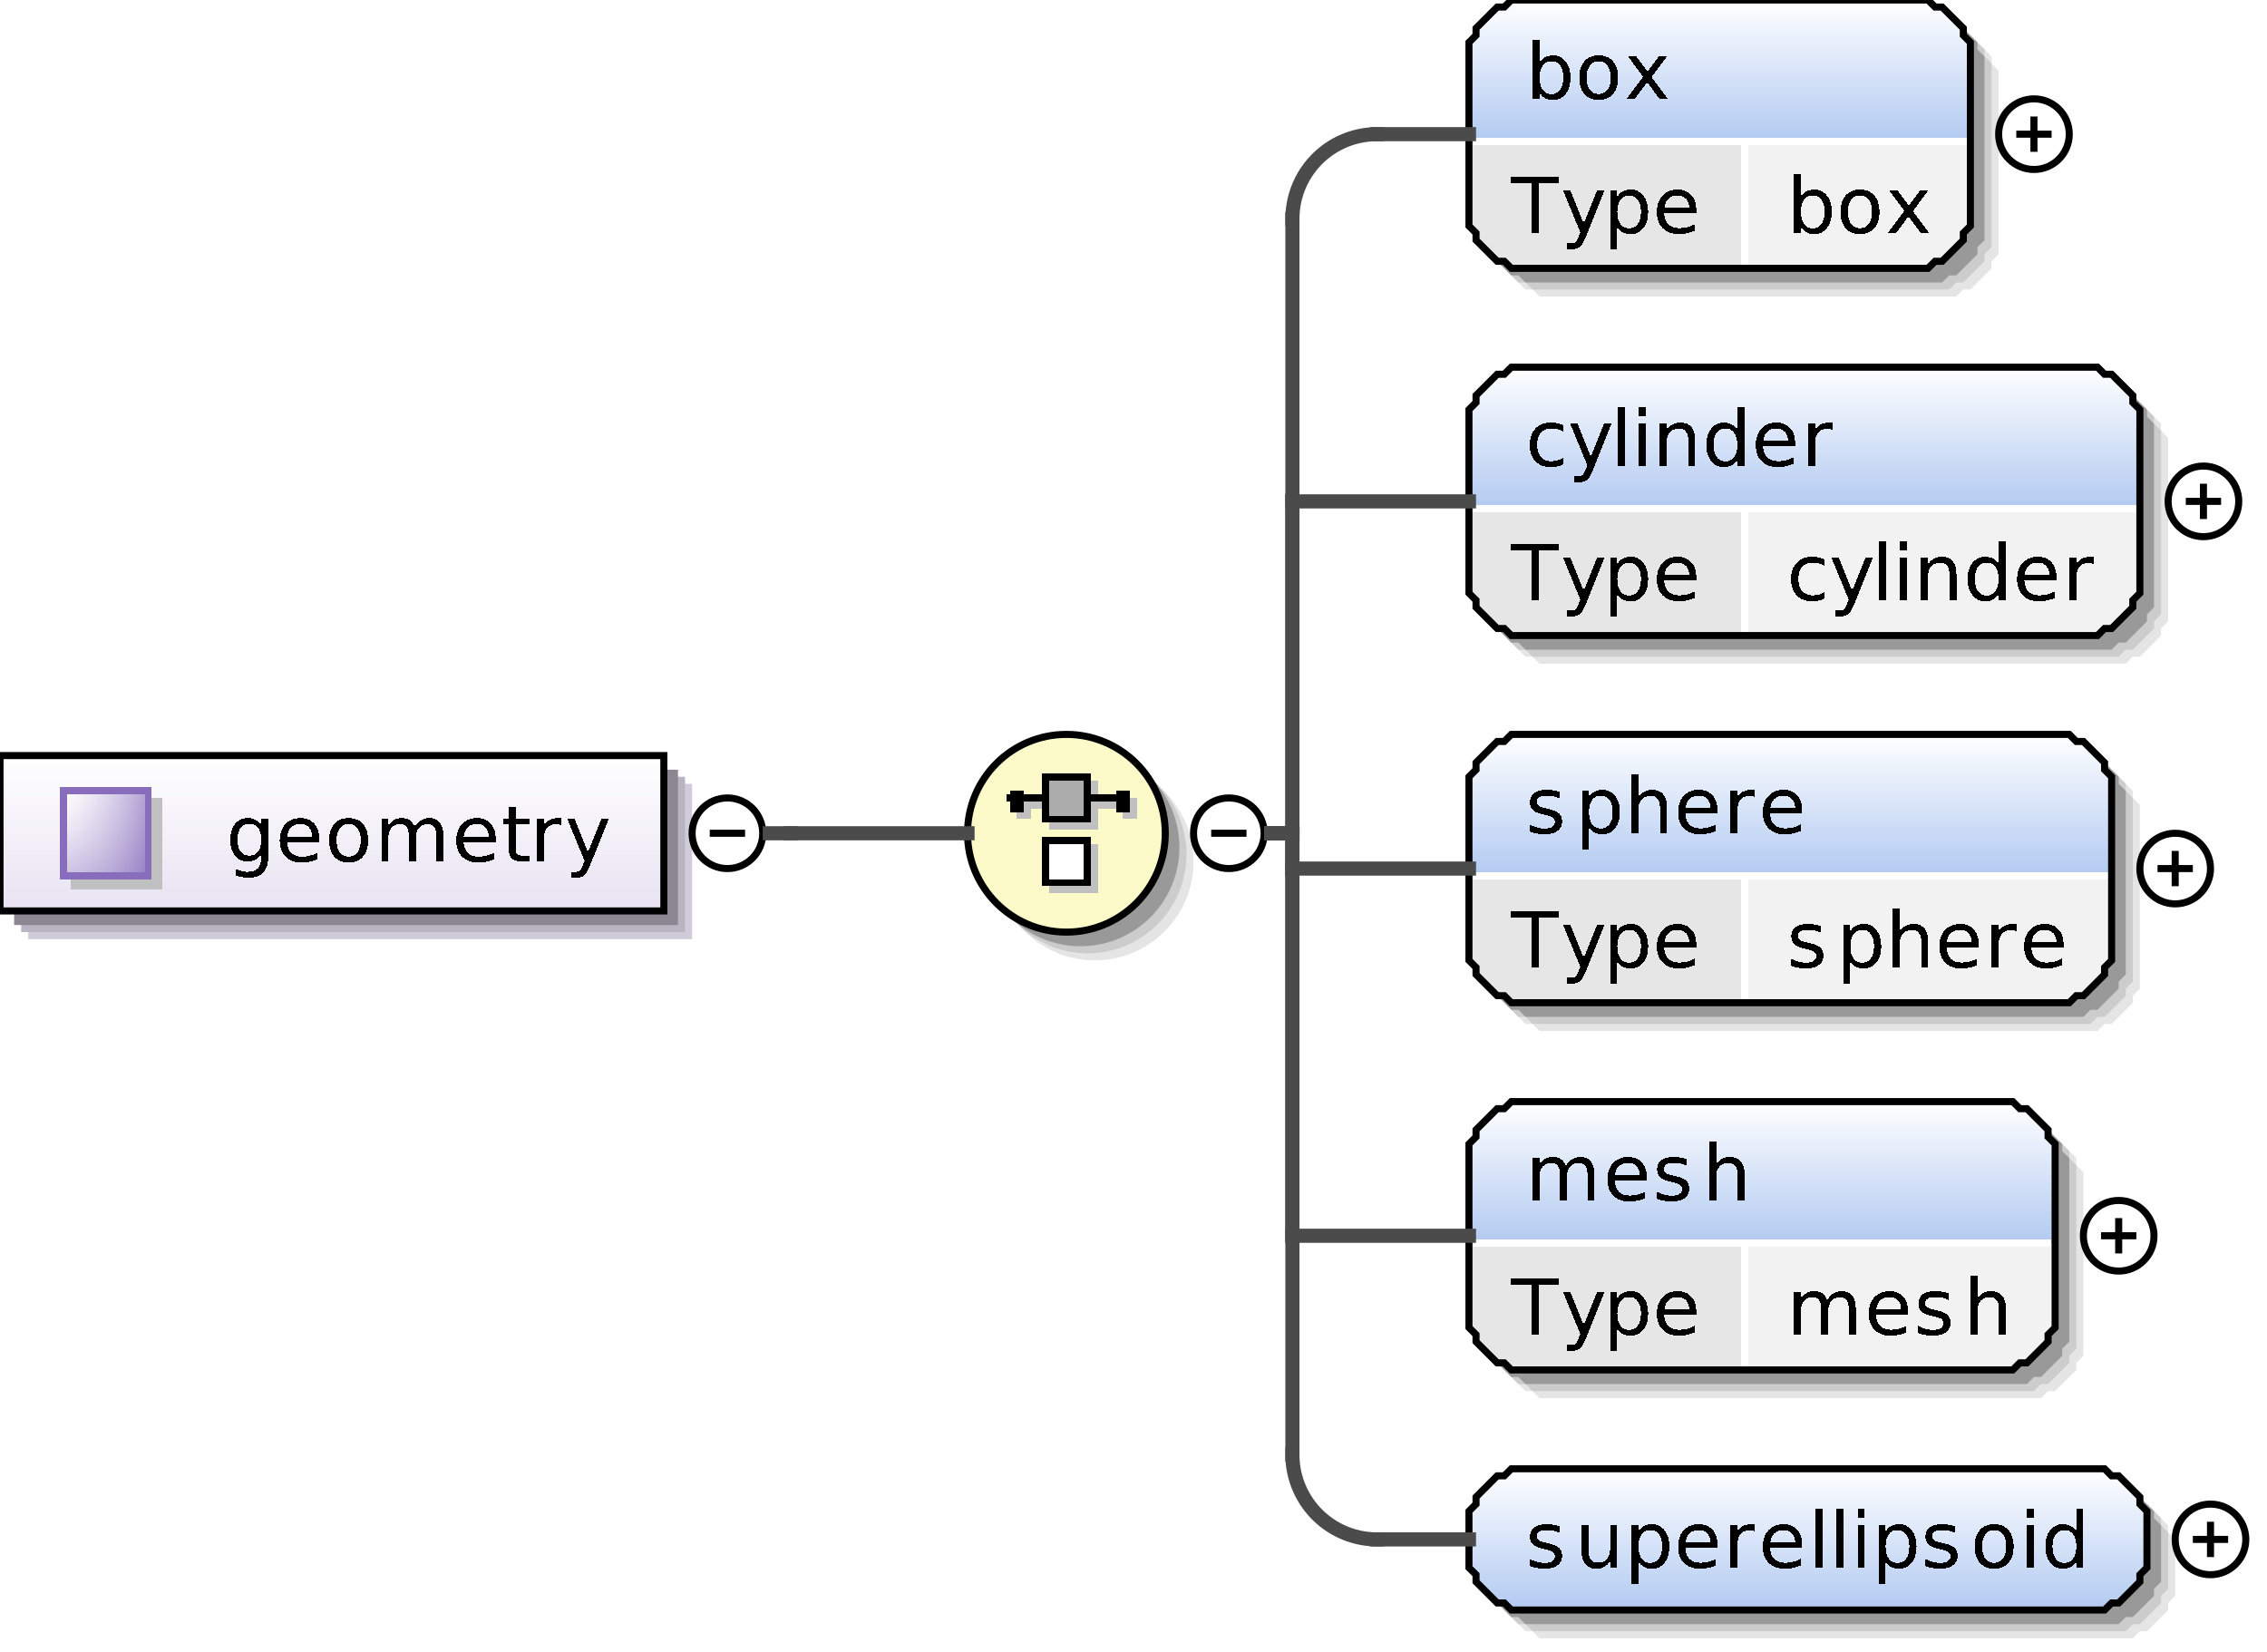 <?xml version="1.0" encoding="UTF-8"?>
<!DOCTYPE svg PUBLIC '-//W3C//DTD SVG 1.0//EN'
          'http://www.w3.org/TR/2001/REC-SVG-20010904/DTD/svg10.dtd'>
<svg color-interpolation="auto" color-rendering="auto" fill="black" fill-opacity="1" font-family="&apos;Dialog&apos;" font-size="12" font-style="normal" font-weight="normal" height="234" image-rendering="auto" shape-rendering="auto" stroke="black" stroke-dasharray="none" stroke-dashoffset="0" stroke-linecap="square" stroke-linejoin="miter" stroke-miterlimit="10" stroke-opacity="1" stroke-width="1" text-rendering="auto" width="321" xmlns="http://www.w3.org/2000/svg" xmlns:xlink="http://www.w3.org/1999/xlink"
><rect width="100%" height="100%" fill="#333333" stroke="none"/><!--Generated by the Batik Graphics2D SVG Generator--><defs id="genericDefs"
  /><g
  ><defs id="defs1"
    ><linearGradient gradientUnits="userSpaceOnUse" id="linearGradient1" spreadMethod="pad" x1="0" x2="0" y1="107" y2="129"
      ><stop offset="0%" stop-color="white" stop-opacity="1"
        /><stop offset="100%" stop-color="rgb(232,226,242)" stop-opacity="1"
      /></linearGradient
      ><linearGradient gradientUnits="userSpaceOnUse" id="linearGradient2" spreadMethod="pad" x1="9" x2="9" y1="112" y2="124"
      ><stop offset="0%" stop-color="rgb(255,255,255)" stop-opacity="0.353"
        /><stop offset="100%" stop-color="rgb(135,109,188)" stop-opacity="0.667"
      /></linearGradient
      ><linearGradient gradientUnits="userSpaceOnUse" id="linearGradient3" spreadMethod="pad" x1="9" x2="21" y1="112" y2="112"
      ><stop offset="0%" stop-color="rgb(255,255,255)" stop-opacity="0.353"
        /><stop offset="100%" stop-color="rgb(135,109,188)" stop-opacity="0.667"
      /></linearGradient
      ><linearGradient gradientUnits="userSpaceOnUse" id="linearGradient4" spreadMethod="pad" x1="137" x2="137" y1="104" y2="132"
      ><stop offset="0%" stop-color="rgb(253,250,202)" stop-opacity="1"
        /><stop offset="100%" stop-color="rgb(253,250,202)" stop-opacity="1"
      /></linearGradient
      ><linearGradient gradientUnits="userSpaceOnUse" id="linearGradient5" spreadMethod="pad" x1="208" x2="208" y1="0" y2="20"
      ><stop offset="0%" stop-color="white" stop-opacity="1"
        /><stop offset="100%" stop-color="rgb(178,202,241)" stop-opacity="1"
      /></linearGradient
      ><linearGradient gradientUnits="userSpaceOnUse" id="linearGradient6" spreadMethod="pad" x1="208" x2="208" y1="52" y2="72"
      ><stop offset="0%" stop-color="white" stop-opacity="1"
        /><stop offset="100%" stop-color="rgb(178,202,241)" stop-opacity="1"
      /></linearGradient
      ><linearGradient gradientUnits="userSpaceOnUse" id="linearGradient7" spreadMethod="pad" x1="208" x2="208" y1="104" y2="124"
      ><stop offset="0%" stop-color="white" stop-opacity="1"
        /><stop offset="100%" stop-color="rgb(178,202,241)" stop-opacity="1"
      /></linearGradient
      ><linearGradient gradientUnits="userSpaceOnUse" id="linearGradient8" spreadMethod="pad" x1="208" x2="208" y1="156" y2="176"
      ><stop offset="0%" stop-color="white" stop-opacity="1"
        /><stop offset="100%" stop-color="rgb(178,202,241)" stop-opacity="1"
      /></linearGradient
      ><linearGradient gradientUnits="userSpaceOnUse" id="linearGradient9" spreadMethod="pad" x1="208" x2="208" y1="208" y2="228"
      ><stop offset="0%" stop-color="white" stop-opacity="1"
        /><stop offset="100%" stop-color="rgb(178,202,241)" stop-opacity="1"
      /></linearGradient
      ><clipPath clipPathUnits="userSpaceOnUse" id="clipPath1"
      ><path d="M0 0 L321 0 L321 234 L0 234 L0 0 Z"
      /></clipPath
    ></defs
    ><g fill="white" stroke="white"
    ><rect clip-path="url(#clipPath1)" height="234" stroke="none" width="321" x="0" y="0"
    /></g
    ><g fill="rgb(208,203,217)" font-family="sans-serif" font-size="11" stroke="rgb(208,203,217)" text-rendering="optimizeLegibility"
    ><polygon clip-path="url(#clipPath1)" points=" 4 111 98 111 98 133 4 133" stroke="none"
      /><polygon clip-path="url(#clipPath1)" fill="rgb(185,180,193)" points=" 3 110 97 110 97 132 3 132" stroke="none"
      /><polygon clip-path="url(#clipPath1)" fill="rgb(139,135,145)" points=" 2 109 96 109 96 131 2 131" stroke="none"
    /></g
    ><g fill="url(#linearGradient1)" font-family="sans-serif" font-size="11" shape-rendering="crispEdges" stroke="url(#linearGradient1)" text-rendering="geometricPrecision"
    ><polygon clip-path="url(#clipPath1)" points=" 0 107 94 107 94 129 0 129" stroke="none"
    /></g
    ><g font-family="sans-serif" font-size="11" stroke-linecap="butt" text-rendering="optimizeLegibility"
    ><polygon clip-path="url(#clipPath1)" fill="none" points=" 0 107 94 107 94 129 0 129"
    /></g
    ><g fill="silver" font-family="sans-serif" font-size="11" shape-rendering="crispEdges" stroke="silver" stroke-linecap="butt" text-rendering="geometricPrecision"
    ><rect clip-path="url(#clipPath1)" height="13" stroke="none" width="13" x="10" y="113"
      /><rect clip-path="url(#clipPath1)" fill="white" height="12" stroke="none" width="12" x="9" y="112"
      /><rect clip-path="url(#clipPath1)" fill="url(#linearGradient2)" height="12" stroke="none" width="12" x="9" y="112"
      /><rect clip-path="url(#clipPath1)" fill="url(#linearGradient3)" height="12" stroke="none" width="12" x="9" y="112"
      /><rect clip-path="url(#clipPath1)" fill="none" height="12" stroke="rgb(135,109,188)" width="12" x="9" y="112"
      /><path clip-path="url(#clipPath1)" d="M37 118.922 Q37 117.844 36.555 117.258 Q36.109 116.672 35.312 116.672 Q34.516 116.672 34.07 117.258 Q33.625 117.844 33.625 118.922 Q33.625 119.984 34.07 120.578 Q34.516 121.172 35.312 121.172 Q36.109 121.172 36.555 120.578 Q37 119.984 37 118.922 ZM37.984 121.25 Q37.984 122.797 37.305 123.539 Q36.625 124.281 35.219 124.281 Q34.688 124.281 34.227 124.203 Q33.766 124.125 33.328 123.969 L33.328 123.016 Q33.766 123.25 34.188 123.359 Q34.609 123.469 35.062 123.469 Q36.031 123.469 36.516 122.961 Q37 122.453 37 121.438 L37 120.938 Q36.688 121.469 36.211 121.734 Q35.734 122 35.062 122 Q33.953 122 33.281 121.156 Q32.609 120.312 32.609 118.922 Q32.609 117.531 33.281 116.688 Q33.953 115.844 35.062 115.844 Q35.734 115.844 36.211 116.102 Q36.688 116.359 37 116.891 L37 115.984 L37.984 115.984 L37.984 121.25 ZM45.188 118.75 L45.188 119.234 L40.641 119.234 Q40.703 120.25 41.25 120.781 Q41.797 121.312 42.781 121.312 Q43.359 121.312 43.891 121.172 Q44.422 121.031 44.953 120.766 L44.953 121.688 Q44.422 121.922 43.859 122.039 Q43.297 122.156 42.734 122.156 Q41.281 122.156 40.445 121.32 Q39.609 120.484 39.609 119.047 Q39.609 117.578 40.406 116.711 Q41.203 115.844 42.562 115.844 Q43.766 115.844 44.477 116.625 Q45.188 117.406 45.188 118.75 ZM44.188 118.453 Q44.188 117.641 43.742 117.156 Q43.297 116.672 42.562 116.672 Q41.734 116.672 41.242 117.141 Q40.75 117.609 40.672 118.453 L44.188 118.453 ZM49.375 116.672 Q48.578 116.672 48.117 117.297 Q47.656 117.922 47.656 119 Q47.656 120.078 48.109 120.695 Q48.562 121.312 49.375 121.312 Q50.156 121.312 50.617 120.695 Q51.078 120.078 51.078 119 Q51.078 117.922 50.617 117.297 Q50.156 116.672 49.375 116.672 ZM49.375 115.844 Q50.656 115.844 51.391 116.68 Q52.125 117.516 52.125 119 Q52.125 120.469 51.391 121.312 Q50.656 122.156 49.375 122.156 Q48.078 122.156 47.344 121.312 Q46.609 120.469 46.609 119 Q46.609 117.516 47.344 116.68 Q48.078 115.844 49.375 115.844 ZM58.719 117.141 Q59.094 116.469 59.609 116.156 Q60.125 115.844 60.828 115.844 Q61.766 115.844 62.273 116.5 Q62.781 117.156 62.781 118.375 L62.781 122 L61.781 122 L61.781 118.406 Q61.781 117.531 61.477 117.117 Q61.172 116.703 60.547 116.703 Q59.781 116.703 59.336 117.211 Q58.891 117.719 58.891 118.594 L58.891 122 L57.891 122 L57.891 118.406 Q57.891 117.531 57.586 117.117 Q57.281 116.703 56.641 116.703 Q55.891 116.703 55.445 117.211 Q55 117.719 55 118.594 L55 122 L54 122 L54 115.984 L55 115.984 L55 116.922 Q55.328 116.359 55.805 116.102 Q56.281 115.844 56.922 115.844 Q57.578 115.844 58.039 116.172 Q58.5 116.5 58.719 117.141 ZM70.188 118.75 L70.188 119.234 L65.641 119.234 Q65.703 120.25 66.25 120.781 Q66.797 121.312 67.781 121.312 Q68.359 121.312 68.891 121.172 Q69.422 121.031 69.953 120.766 L69.953 121.688 Q69.422 121.922 68.859 122.039 Q68.297 122.156 67.734 122.156 Q66.281 122.156 65.445 121.32 Q64.609 120.484 64.609 119.047 Q64.609 117.578 65.406 116.711 Q66.203 115.844 67.562 115.844 Q68.766 115.844 69.477 116.625 Q70.188 117.406 70.188 118.75 ZM69.188 118.453 Q69.188 117.641 68.742 117.156 Q68.297 116.672 67.562 116.672 Q66.734 116.672 66.242 117.141 Q65.75 117.609 65.672 118.453 L69.188 118.453 ZM73.016 114.281 L73.016 115.984 L75.047 115.984 L75.047 116.75 L73.016 116.75 L73.016 120.016 Q73.016 120.75 73.219 120.961 Q73.422 121.172 74.031 121.172 L75.047 121.172 L75.047 122 L74.031 122 Q72.891 122 72.453 121.57 Q72.016 121.141 72.016 120.016 L72.016 116.75 L71.297 116.75 L71.297 115.984 L72.016 115.984 L72.016 114.281 L73.016 114.281 ZM79.516 116.906 Q79.359 116.812 79.164 116.766 Q78.969 116.719 78.734 116.719 Q77.891 116.719 77.445 117.266 Q77 117.812 77 118.828 L77 122 L76 122 L76 115.984 L77 115.984 L77 116.922 Q77.297 116.375 77.797 116.109 Q78.297 115.844 79.016 115.844 Q79.125 115.844 79.242 115.852 Q79.359 115.859 79.516 115.891 L79.516 116.906 ZM83.547 122.562 Q83.125 123.641 82.727 123.961 Q82.328 124.281 81.656 124.281 L80.875 124.281 L80.875 123.469 L81.453 123.469 Q81.859 123.469 82.086 123.273 Q82.312 123.078 82.578 122.359 L82.766 121.906 L80.328 115.984 L81.375 115.984 L83.25 120.688 L85.141 115.984 L86.188 115.984 L83.547 122.562 Z" fill="black" stroke="none"
    /></g
    ><g font-family="sans-serif" font-size="11" stroke-linecap="butt" text-rendering="optimizeLegibility"
    ><circle clip-path="url(#clipPath1)" cx="103" cy="118" fill="none" r="5"
      /><line clip-path="url(#clipPath1)" fill="none" x1="101" x2="105" y1="118" y2="118"
      /><circle clip-path="url(#clipPath1)" cx="155" cy="122" fill="rgb(229,229,229)" r="14" stroke="none"
      /><circle clip-path="url(#clipPath1)" cx="154" cy="121" fill="rgb(204,204,204)" r="14" stroke="none"
      /><circle clip-path="url(#clipPath1)" cx="153" cy="120" fill="rgb(153,153,153)" r="14" stroke="none"
    /></g
    ><g fill="url(#linearGradient4)" font-family="sans-serif" font-size="11" shape-rendering="crispEdges" stroke="url(#linearGradient4)" stroke-linecap="butt" text-rendering="geometricPrecision"
    ><circle clip-path="url(#clipPath1)" cx="151" cy="118" r="14" stroke="none"
    /></g
    ><g font-family="sans-serif" font-size="11" stroke-linecap="butt" text-rendering="optimizeLegibility"
    ><circle clip-path="url(#clipPath1)" cx="151" cy="118" fill="none" r="14"
    /></g
    ><g fill="silver" font-family="sans-serif" font-size="11" shape-rendering="crispEdges" stroke="silver" stroke-linecap="butt" text-rendering="geometricPrecision"
    ><line clip-path="url(#clipPath1)" fill="none" x1="144" x2="160" y1="114" y2="114"
      /><rect clip-path="url(#clipPath1)" height="3" stroke="none" width="2" x="144" y="113"
      /><rect clip-path="url(#clipPath1)" height="3" stroke="none" width="2" x="159" y="113"
      /><rect clip-path="url(#clipPath1)" height="6" stroke="none" width="6" x="149" y="111"
      /><rect clip-path="url(#clipPath1)" fill="none" height="6" width="6" x="149" y="111"
      /><rect clip-path="url(#clipPath1)" height="6" stroke="none" width="6" x="149" y="120"
      /><rect clip-path="url(#clipPath1)" fill="none" height="6" width="6" x="149" y="120"
      /><line clip-path="url(#clipPath1)" fill="none" stroke="black" x1="143" x2="159" y1="113" y2="113"
      /><rect clip-path="url(#clipPath1)" fill="black" height="3" stroke="none" width="2" x="143" y="112"
      /><rect clip-path="url(#clipPath1)" fill="black" height="3" stroke="none" width="2" x="158" y="112"
      /><rect clip-path="url(#clipPath1)" fill="rgb(172,172,172)" height="6" stroke="none" width="6" x="148" y="110"
      /><rect clip-path="url(#clipPath1)" fill="none" height="6" stroke="black" width="6" x="148" y="110"
      /><rect clip-path="url(#clipPath1)" fill="white" height="6" stroke="none" width="6" x="148" y="119"
      /><rect clip-path="url(#clipPath1)" fill="none" height="6" stroke="black" width="6" x="148" y="119"
    /></g
    ><g font-family="sans-serif" font-size="11" stroke-linecap="butt" text-rendering="optimizeLegibility"
    ><circle clip-path="url(#clipPath1)" cx="174" cy="118" fill="none" r="5"
      /><line clip-path="url(#clipPath1)" fill="none" x1="172" x2="176" y1="118" y2="118"
      /><polygon clip-path="url(#clipPath1)" fill="rgb(229,229,229)" points=" 212 10 213 9 213 8 214 7 215 6 216 5 217 5 218 4 277 4 278 5 279 5 280 6 281 7 282 8 282 9 283 10 283 36 282 37 282 38 281 39 280 40 279 41 278 41 277 42 218 42 217 41 216 41 215 40 214 39 213 38 213 37 212 36" stroke="none"
      /><polygon clip-path="url(#clipPath1)" fill="rgb(204,204,204)" points=" 211 9 212 8 212 7 213 6 214 5 215 4 216 4 217 3 276 3 277 4 278 4 279 5 280 6 281 7 281 8 282 9 282 35 281 36 281 37 280 38 279 39 278 40 277 40 276 41 217 41 216 40 215 40 214 39 213 38 212 37 212 36 211 35" stroke="none"
      /><polygon clip-path="url(#clipPath1)" fill="rgb(153,153,153)" points=" 210 8 211 7 211 6 212 5 213 4 214 3 215 3 216 2 275 2 276 3 277 3 278 4 279 5 280 6 280 7 281 8 281 34 280 35 280 36 279 37 278 38 277 39 276 39 275 40 216 40 215 39 214 39 213 38 212 37 211 36 211 35 210 34" stroke="none"
    /></g
    ><g fill="url(#linearGradient5)" font-family="sans-serif" font-size="11" shape-rendering="crispEdges" stroke="url(#linearGradient5)" stroke-linecap="butt" text-rendering="geometricPrecision"
    ><polygon clip-path="url(#clipPath1)" points=" 208 6 209 5 209 4 210 3 211 2 212 1 213 1 214 0 273 0 274 1 275 1 276 2 277 3 278 4 278 5 279 6 279 20 278 20 278 20 277 20 276 20 275 20 274 20 273 20 214 20 213 20 212 20 211 20 210 20 209 20 209 20 208 20" stroke="none"
      /><polygon clip-path="url(#clipPath1)" fill="rgb(230,230,230)" points=" 208 20 209 20 209 20 210 20 211 20 212 20 213 20 214 20 247 20 247 20 247 20 247 20 247 20 247 20 247 20 247 20 247 32 247 33 247 34 247 35 247 36 247 37 247 37 247 38 214 38 213 37 212 37 211 36 210 35 209 34 209 33 208 32" stroke="none"
      /><polygon clip-path="url(#clipPath1)" fill="rgb(242,242,242)" points=" 247 20 247 20 247 20 247 20 247 20 247 20 247 20 247 20 273 20 274 20 275 20 276 20 277 20 278 20 278 20 279 20 279 32 278 33 278 34 277 35 276 36 275 37 274 37 273 38 247 38 247 37 247 37 247 36 247 35 247 34 247 33 247 32" stroke="none"
      /><line clip-path="url(#clipPath1)" fill="none" stroke="white" x1="208" x2="278" y1="20" y2="20"
      /><path clip-path="url(#clipPath1)" d="M213.969 24.984 L220.75 24.984 L220.75 25.891 L217.906 25.891 L217.906 33 L216.812 33 L216.812 25.891 L213.969 25.891 L213.969 24.984 ZM224.547 33.562 Q224.125 34.641 223.727 34.961 Q223.328 35.281 222.656 35.281 L221.875 35.281 L221.875 34.469 L222.453 34.469 Q222.859 34.469 223.086 34.273 Q223.312 34.078 223.578 33.359 L223.766 32.906 L221.328 26.984 L222.375 26.984 L224.25 31.688 L226.141 26.984 L227.188 26.984 L224.547 33.562 ZM229 32.094 L229 35.281 L228 35.281 L228 26.984 L229 26.984 L229 27.891 Q229.297 27.359 229.773 27.102 Q230.25 26.844 230.922 26.844 Q232.016 26.844 232.695 27.711 Q233.375 28.578 233.375 30 Q233.375 31.422 232.695 32.289 Q232.016 33.156 230.922 33.156 Q230.25 33.156 229.773 32.898 Q229.297 32.641 229 32.094 ZM232.359 30 Q232.359 28.906 231.906 28.289 Q231.453 27.672 230.672 27.672 Q229.891 27.672 229.445 28.289 Q229 28.906 229 30 Q229 31.094 229.445 31.711 Q229.891 32.328 230.672 32.328 Q231.453 32.328 231.906 31.711 Q232.359 31.094 232.359 30 ZM240.188 29.75 L240.188 30.234 L235.641 30.234 Q235.703 31.25 236.25 31.781 Q236.797 32.312 237.781 32.312 Q238.359 32.312 238.891 32.172 Q239.422 32.031 239.953 31.766 L239.953 32.688 Q239.422 32.922 238.859 33.039 Q238.297 33.156 237.734 33.156 Q236.281 33.156 235.445 32.32 Q234.609 31.484 234.609 30.047 Q234.609 28.578 235.406 27.711 Q236.203 26.844 237.562 26.844 Q238.766 26.844 239.477 27.625 Q240.188 28.406 240.188 29.75 ZM239.188 29.453 Q239.188 28.641 238.742 28.156 Q238.297 27.672 237.562 27.672 Q236.734 27.672 236.242 28.141 Q235.75 28.609 235.672 29.453 L239.188 29.453 Z" fill="black" stroke="none"
      /><path clip-path="url(#clipPath1)" d="M258.359 30 Q258.359 28.906 257.906 28.289 Q257.453 27.672 256.672 27.672 Q255.891 27.672 255.445 28.289 Q255 28.906 255 30 Q255 31.094 255.445 31.711 Q255.891 32.328 256.672 32.328 Q257.453 32.328 257.906 31.711 Q258.359 31.094 258.359 30 ZM255 27.891 Q255.297 27.359 255.773 27.102 Q256.25 26.844 256.922 26.844 Q258.016 26.844 258.695 27.711 Q259.375 28.578 259.375 30 Q259.375 31.422 258.695 32.289 Q258.016 33.156 256.922 33.156 Q256.25 33.156 255.773 32.898 Q255.297 32.641 255 32.094 L255 33 L254 33 L254 24.641 L255 24.641 L255 27.891 ZM263.375 27.672 Q262.578 27.672 262.117 28.297 Q261.656 28.922 261.656 30 Q261.656 31.078 262.109 31.695 Q262.562 32.312 263.375 32.312 Q264.156 32.312 264.617 31.695 Q265.078 31.078 265.078 30 Q265.078 28.922 264.617 28.297 Q264.156 27.672 263.375 27.672 ZM263.375 26.844 Q264.656 26.844 265.391 27.68 Q266.125 28.516 266.125 30 Q266.125 31.469 265.391 32.312 Q264.656 33.156 263.375 33.156 Q262.078 33.156 261.344 32.312 Q260.609 31.469 260.609 30 Q260.609 28.516 261.344 27.68 Q262.078 26.844 263.375 26.844 ZM273.031 26.984 L270.859 29.906 L273.156 33 L271.984 33 L270.234 30.641 L268.484 33 L267.312 33 L269.656 29.859 L267.516 26.984 L268.688 26.984 L270.281 29.125 L271.875 26.984 L273.031 26.984 Z" fill="black" stroke="none"
      /><line clip-path="url(#clipPath1)" fill="none" stroke="white" x1="247" x2="247" y1="20" y2="37"
    /></g
    ><g font-family="sans-serif" font-size="11" stroke-linecap="butt" text-rendering="optimizeLegibility"
    ><polygon clip-path="url(#clipPath1)" fill="none" points=" 208 6 209 5 209 4 210 3 211 2 212 1 213 1 214 0 273 0 274 1 275 1 276 2 277 3 278 4 278 5 279 6 279 32 278 33 278 34 277 35 276 36 275 37 274 37 273 38 214 38 213 37 212 37 211 36 210 35 209 34 209 33 208 32"
      /><path clip-path="url(#clipPath1)" d="M221.359 11 Q221.359 9.906 220.906 9.289 Q220.453 8.672 219.672 8.672 Q218.891 8.672 218.445 9.289 Q218 9.906 218 11 Q218 12.094 218.445 12.711 Q218.891 13.328 219.672 13.328 Q220.453 13.328 220.906 12.711 Q221.359 12.094 221.359 11 ZM218 8.891 Q218.297 8.359 218.773 8.102 Q219.25 7.844 219.922 7.844 Q221.016 7.844 221.695 8.711 Q222.375 9.578 222.375 11 Q222.375 12.422 221.695 13.289 Q221.016 14.156 219.922 14.156 Q219.25 14.156 218.773 13.898 Q218.297 13.641 218 13.094 L218 14 L217 14 L217 5.641 L218 5.641 L218 8.891 ZM226.375 8.672 Q225.578 8.672 225.117 9.297 Q224.656 9.922 224.656 11 Q224.656 12.078 225.109 12.695 Q225.562 13.312 226.375 13.312 Q227.156 13.312 227.617 12.695 Q228.078 12.078 228.078 11 Q228.078 9.922 227.617 9.297 Q227.156 8.672 226.375 8.672 ZM226.375 7.844 Q227.656 7.844 228.391 8.68 Q229.125 9.516 229.125 11 Q229.125 12.469 228.391 13.312 Q227.656 14.156 226.375 14.156 Q225.078 14.156 224.344 13.312 Q223.609 12.469 223.609 11 Q223.609 9.516 224.344 8.68 Q225.078 7.844 226.375 7.844 ZM236.031 7.984 L233.859 10.906 L236.156 14 L234.984 14 L233.234 11.641 L231.484 14 L230.312 14 L232.656 10.859 L230.516 7.984 L231.688 7.984 L233.281 10.125 L234.875 7.984 L236.031 7.984 Z" shape-rendering="crispEdges" stroke="none" text-rendering="geometricPrecision"
      /><circle clip-path="url(#clipPath1)" cx="288" cy="19" fill="none" r="5"
      /><line clip-path="url(#clipPath1)" fill="none" x1="286" x2="290" y1="19" y2="19"
      /><line clip-path="url(#clipPath1)" fill="none" x1="288" x2="288" y1="17" y2="21"
      /><line clip-path="url(#clipPath1)" fill="none" stroke="rgb(75,75,75)" stroke-width="2" x1="180" x2="183" y1="118" y2="118"
      /><line clip-path="url(#clipPath1)" fill="none" stroke="rgb(75,75,75)" stroke-width="2" x1="183" x2="183" y1="31" y2="118"
      /><line clip-path="url(#clipPath1)" fill="none" stroke="rgb(75,75,75)" stroke-width="2" x1="195" x2="208" y1="19" y2="19"
      /><path clip-path="url(#clipPath1)" d="M183 31 A12 12 0 0 1 195 19" fill="none" stroke="rgb(75,75,75)" stroke-width="2"
      /><polygon clip-path="url(#clipPath1)" fill="rgb(229,229,229)" points=" 212 62 213 61 213 60 214 59 215 58 216 57 217 57 218 56 301 56 302 57 303 57 304 58 305 59 306 60 306 61 307 62 307 88 306 89 306 90 305 91 304 92 303 93 302 93 301 94 218 94 217 93 216 93 215 92 214 91 213 90 213 89 212 88" stroke="none"
      /><polygon clip-path="url(#clipPath1)" fill="rgb(204,204,204)" points=" 211 61 212 60 212 59 213 58 214 57 215 56 216 56 217 55 300 55 301 56 302 56 303 57 304 58 305 59 305 60 306 61 306 87 305 88 305 89 304 90 303 91 302 92 301 92 300 93 217 93 216 92 215 92 214 91 213 90 212 89 212 88 211 87" stroke="none"
      /><polygon clip-path="url(#clipPath1)" fill="rgb(153,153,153)" points=" 210 60 211 59 211 58 212 57 213 56 214 55 215 55 216 54 299 54 300 55 301 55 302 56 303 57 304 58 304 59 305 60 305 86 304 87 304 88 303 89 302 90 301 91 300 91 299 92 216 92 215 91 214 91 213 90 212 89 211 88 211 87 210 86" stroke="none"
    /></g
    ><g fill="url(#linearGradient6)" font-family="sans-serif" font-size="11" shape-rendering="crispEdges" stroke="url(#linearGradient6)" stroke-linecap="butt" text-rendering="geometricPrecision"
    ><polygon clip-path="url(#clipPath1)" points=" 208 58 209 57 209 56 210 55 211 54 212 53 213 53 214 52 297 52 298 53 299 53 300 54 301 55 302 56 302 57 303 58 303 72 302 72 302 72 301 72 300 72 299 72 298 72 297 72 214 72 213 72 212 72 211 72 210 72 209 72 209 72 208 72" stroke="none"
      /><polygon clip-path="url(#clipPath1)" fill="rgb(230,230,230)" points=" 208 72 209 72 209 72 210 72 211 72 212 72 213 72 214 72 247 72 247 72 247 72 247 72 247 72 247 72 247 72 247 72 247 84 247 85 247 86 247 87 247 88 247 89 247 89 247 90 214 90 213 89 212 89 211 88 210 87 209 86 209 85 208 84" stroke="none"
      /><polygon clip-path="url(#clipPath1)" fill="rgb(242,242,242)" points=" 247 72 247 72 247 72 247 72 247 72 247 72 247 72 247 72 297 72 298 72 299 72 300 72 301 72 302 72 302 72 303 72 303 84 302 85 302 86 301 87 300 88 299 89 298 89 297 90 247 90 247 89 247 89 247 88 247 87 247 86 247 85 247 84" stroke="none"
      /><line clip-path="url(#clipPath1)" fill="none" stroke="white" x1="208" x2="302" y1="72" y2="72"
      /><path clip-path="url(#clipPath1)" d="M213.969 76.984 L220.75 76.984 L220.75 77.891 L217.906 77.891 L217.906 85 L216.812 85 L216.812 77.891 L213.969 77.891 L213.969 76.984 ZM224.547 85.562 Q224.125 86.641 223.727 86.961 Q223.328 87.281 222.656 87.281 L221.875 87.281 L221.875 86.469 L222.453 86.469 Q222.859 86.469 223.086 86.273 Q223.312 86.078 223.578 85.359 L223.766 84.906 L221.328 78.984 L222.375 78.984 L224.25 83.688 L226.141 78.984 L227.188 78.984 L224.547 85.562 ZM229 84.094 L229 87.281 L228 87.281 L228 78.984 L229 78.984 L229 79.891 Q229.297 79.359 229.773 79.102 Q230.25 78.844 230.922 78.844 Q232.016 78.844 232.695 79.711 Q233.375 80.578 233.375 82 Q233.375 83.422 232.695 84.289 Q232.016 85.156 230.922 85.156 Q230.25 85.156 229.773 84.898 Q229.297 84.641 229 84.094 ZM232.359 82 Q232.359 80.906 231.906 80.289 Q231.453 79.672 230.672 79.672 Q229.891 79.672 229.445 80.289 Q229 80.906 229 82 Q229 83.094 229.445 83.711 Q229.891 84.328 230.672 84.328 Q231.453 84.328 231.906 83.711 Q232.359 83.094 232.359 82 ZM240.188 81.75 L240.188 82.234 L235.641 82.234 Q235.703 83.25 236.25 83.781 Q236.797 84.312 237.781 84.312 Q238.359 84.312 238.891 84.172 Q239.422 84.031 239.953 83.766 L239.953 84.688 Q239.422 84.922 238.859 85.039 Q238.297 85.156 237.734 85.156 Q236.281 85.156 235.445 84.32 Q234.609 83.484 234.609 82.047 Q234.609 80.578 235.406 79.711 Q236.203 78.844 237.562 78.844 Q238.766 78.844 239.477 79.625 Q240.188 80.406 240.188 81.75 ZM239.188 81.453 Q239.188 80.641 238.742 80.156 Q238.297 79.672 237.562 79.672 Q236.734 79.672 236.242 80.141 Q235.75 80.609 235.672 81.453 L239.188 81.453 Z" fill="black" stroke="none"
      /><path clip-path="url(#clipPath1)" d="M258.359 79.219 L258.359 80.141 Q257.953 79.906 257.531 79.789 Q257.109 79.672 256.672 79.672 Q255.719 79.672 255.188 80.281 Q254.656 80.891 254.656 82 Q254.656 83.094 255.188 83.703 Q255.719 84.312 256.672 84.312 Q257.109 84.312 257.531 84.203 Q257.953 84.094 258.359 83.859 L258.359 84.766 Q257.953 84.969 257.508 85.062 Q257.062 85.156 256.562 85.156 Q255.203 85.156 254.406 84.305 Q253.609 83.453 253.609 82 Q253.609 80.531 254.414 79.688 Q255.219 78.844 256.625 78.844 Q257.094 78.844 257.523 78.938 Q257.953 79.031 258.359 79.219 ZM262.547 85.562 Q262.125 86.641 261.727 86.961 Q261.328 87.281 260.656 87.281 L259.875 87.281 L259.875 86.469 L260.453 86.469 Q260.859 86.469 261.086 86.273 Q261.312 86.078 261.578 85.359 L261.766 84.906 L259.328 78.984 L260.375 78.984 L262.25 83.688 L264.141 78.984 L265.188 78.984 L262.547 85.562 ZM266.031 76.641 L267.031 76.641 L267.031 85 L266.031 85 L266.031 76.641 ZM269.031 78.984 L270.031 78.984 L270.031 85 L269.031 85 L269.031 78.984 ZM269.031 76.641 L270.031 76.641 L270.031 77.891 L269.031 77.891 L269.031 76.641 ZM277.031 81.375 L277.031 85 L276.047 85 L276.047 81.406 Q276.047 80.547 275.719 80.125 Q275.391 79.703 274.719 79.703 Q273.922 79.703 273.461 80.211 Q273 80.719 273 81.594 L273 85 L272 85 L272 78.984 L273 78.984 L273 79.922 Q273.344 79.375 273.828 79.109 Q274.312 78.844 274.938 78.844 Q275.969 78.844 276.5 79.484 Q277.031 80.125 277.031 81.375 ZM283 79.891 L283 76.641 L283.984 76.641 L283.984 85 L283 85 L283 84.094 Q282.688 84.641 282.211 84.898 Q281.734 85.156 281.062 85.156 Q279.984 85.156 279.297 84.289 Q278.609 83.422 278.609 82 Q278.609 80.578 279.297 79.711 Q279.984 78.844 281.062 78.844 Q281.734 78.844 282.211 79.102 Q282.688 79.359 283 79.891 ZM279.625 82 Q279.625 83.094 280.078 83.711 Q280.531 84.328 281.312 84.328 Q282.094 84.328 282.547 83.711 Q283 83.094 283 82 Q283 80.906 282.547 80.289 Q282.094 79.672 281.312 79.672 Q280.531 79.672 280.078 80.289 Q279.625 80.906 279.625 82 ZM291.188 81.75 L291.188 82.234 L286.641 82.234 Q286.703 83.25 287.25 83.781 Q287.797 84.312 288.781 84.312 Q289.359 84.312 289.891 84.172 Q290.422 84.031 290.953 83.766 L290.953 84.688 Q290.422 84.922 289.859 85.039 Q289.297 85.156 288.734 85.156 Q287.281 85.156 286.445 84.32 Q285.609 83.484 285.609 82.047 Q285.609 80.578 286.406 79.711 Q287.203 78.844 288.562 78.844 Q289.766 78.844 290.477 79.625 Q291.188 80.406 291.188 81.75 ZM290.188 81.453 Q290.188 80.641 289.742 80.156 Q289.297 79.672 288.562 79.672 Q287.734 79.672 287.242 80.141 Q286.75 80.609 286.672 81.453 L290.188 81.453 ZM296.516 79.906 Q296.359 79.812 296.164 79.766 Q295.969 79.719 295.734 79.719 Q294.891 79.719 294.445 80.266 Q294 80.812 294 81.828 L294 85 L293 85 L293 78.984 L294 78.984 L294 79.922 Q294.297 79.375 294.797 79.109 Q295.297 78.844 296.016 78.844 Q296.125 78.844 296.242 78.852 Q296.359 78.859 296.516 78.891 L296.516 79.906 Z" fill="black" stroke="none"
      /><line clip-path="url(#clipPath1)" fill="none" stroke="white" x1="247" x2="247" y1="72" y2="89"
    /></g
    ><g font-family="sans-serif" font-size="11" stroke-linecap="butt" text-rendering="optimizeLegibility"
    ><polygon clip-path="url(#clipPath1)" fill="none" points=" 208 58 209 57 209 56 210 55 211 54 212 53 213 53 214 52 297 52 298 53 299 53 300 54 301 55 302 56 302 57 303 58 303 84 302 85 302 86 301 87 300 88 299 89 298 89 297 90 214 90 213 89 212 89 211 88 210 87 209 86 209 85 208 84"
      /><path clip-path="url(#clipPath1)" d="M221.359 60.219 L221.359 61.141 Q220.953 60.906 220.531 60.789 Q220.109 60.672 219.672 60.672 Q218.719 60.672 218.188 61.281 Q217.656 61.891 217.656 63 Q217.656 64.094 218.188 64.703 Q218.719 65.312 219.672 65.312 Q220.109 65.312 220.531 65.203 Q220.953 65.094 221.359 64.859 L221.359 65.766 Q220.953 65.969 220.508 66.062 Q220.062 66.156 219.562 66.156 Q218.203 66.156 217.406 65.305 Q216.609 64.453 216.609 63 Q216.609 61.531 217.414 60.688 Q218.219 59.844 219.625 59.844 Q220.094 59.844 220.523 59.938 Q220.953 60.031 221.359 60.219 ZM225.547 66.562 Q225.125 67.641 224.727 67.961 Q224.328 68.281 223.656 68.281 L222.875 68.281 L222.875 67.469 L223.453 67.469 Q223.859 67.469 224.086 67.273 Q224.312 67.078 224.578 66.359 L224.766 65.906 L222.328 59.984 L223.375 59.984 L225.25 64.688 L227.141 59.984 L228.188 59.984 L225.547 66.562 ZM229.031 57.641 L230.031 57.641 L230.031 66 L229.031 66 L229.031 57.641 ZM232.031 59.984 L233.031 59.984 L233.031 66 L232.031 66 L232.031 59.984 ZM232.031 57.641 L233.031 57.641 L233.031 58.891 L232.031 58.891 L232.031 57.641 ZM240.031 62.375 L240.031 66 L239.047 66 L239.047 62.406 Q239.047 61.547 238.719 61.125 Q238.391 60.703 237.719 60.703 Q236.922 60.703 236.461 61.211 Q236 61.719 236 62.594 L236 66 L235 66 L235 59.984 L236 59.984 L236 60.922 Q236.344 60.375 236.828 60.109 Q237.312 59.844 237.938 59.844 Q238.969 59.844 239.5 60.484 Q240.031 61.125 240.031 62.375 ZM246 60.891 L246 57.641 L246.984 57.641 L246.984 66 L246 66 L246 65.094 Q245.688 65.641 245.211 65.898 Q244.734 66.156 244.062 66.156 Q242.984 66.156 242.297 65.289 Q241.609 64.422 241.609 63 Q241.609 61.578 242.297 60.711 Q242.984 59.844 244.062 59.844 Q244.734 59.844 245.211 60.102 Q245.688 60.359 246 60.891 ZM242.625 63 Q242.625 64.094 243.078 64.711 Q243.531 65.328 244.312 65.328 Q245.094 65.328 245.547 64.711 Q246 64.094 246 63 Q246 61.906 245.547 61.289 Q245.094 60.672 244.312 60.672 Q243.531 60.672 243.078 61.289 Q242.625 61.906 242.625 63 ZM254.188 62.75 L254.188 63.234 L249.641 63.234 Q249.703 64.25 250.25 64.781 Q250.797 65.312 251.781 65.312 Q252.359 65.312 252.891 65.172 Q253.422 65.031 253.953 64.766 L253.953 65.688 Q253.422 65.922 252.859 66.039 Q252.297 66.156 251.734 66.156 Q250.281 66.156 249.445 65.32 Q248.609 64.484 248.609 63.047 Q248.609 61.578 249.406 60.711 Q250.203 59.844 251.562 59.844 Q252.766 59.844 253.477 60.625 Q254.188 61.406 254.188 62.75 ZM253.188 62.453 Q253.188 61.641 252.742 61.156 Q252.297 60.672 251.562 60.672 Q250.734 60.672 250.242 61.141 Q249.75 61.609 249.672 62.453 L253.188 62.453 ZM259.516 60.906 Q259.359 60.812 259.164 60.766 Q258.969 60.719 258.734 60.719 Q257.891 60.719 257.445 61.266 Q257 61.812 257 62.828 L257 66 L256 66 L256 59.984 L257 59.984 L257 60.922 Q257.297 60.375 257.797 60.109 Q258.297 59.844 259.016 59.844 Q259.125 59.844 259.242 59.852 Q259.359 59.859 259.516 59.891 L259.516 60.906 Z" shape-rendering="crispEdges" stroke="none" text-rendering="geometricPrecision"
      /><circle clip-path="url(#clipPath1)" cx="312" cy="71" fill="none" r="5"
      /><line clip-path="url(#clipPath1)" fill="none" x1="310" x2="314" y1="71" y2="71"
      /><line clip-path="url(#clipPath1)" fill="none" x1="312" x2="312" y1="69" y2="73"
      /><line clip-path="url(#clipPath1)" fill="none" stroke="rgb(75,75,75)" stroke-width="2" x1="180" x2="183" y1="118" y2="118"
      /><line clip-path="url(#clipPath1)" fill="none" stroke="rgb(75,75,75)" stroke-width="2" x1="183" x2="183" y1="71" y2="118"
      /><line clip-path="url(#clipPath1)" fill="none" stroke="rgb(75,75,75)" stroke-width="2" x1="183" x2="208" y1="71" y2="71"
      /><polygon clip-path="url(#clipPath1)" fill="rgb(229,229,229)" points=" 212 114 213 113 213 112 214 111 215 110 216 109 217 109 218 108 297 108 298 109 299 109 300 110 301 111 302 112 302 113 303 114 303 140 302 141 302 142 301 143 300 144 299 145 298 145 297 146 218 146 217 145 216 145 215 144 214 143 213 142 213 141 212 140" stroke="none"
      /><polygon clip-path="url(#clipPath1)" fill="rgb(204,204,204)" points=" 211 113 212 112 212 111 213 110 214 109 215 108 216 108 217 107 296 107 297 108 298 108 299 109 300 110 301 111 301 112 302 113 302 139 301 140 301 141 300 142 299 143 298 144 297 144 296 145 217 145 216 144 215 144 214 143 213 142 212 141 212 140 211 139" stroke="none"
      /><polygon clip-path="url(#clipPath1)" fill="rgb(153,153,153)" points=" 210 112 211 111 211 110 212 109 213 108 214 107 215 107 216 106 295 106 296 107 297 107 298 108 299 109 300 110 300 111 301 112 301 138 300 139 300 140 299 141 298 142 297 143 296 143 295 144 216 144 215 143 214 143 213 142 212 141 211 140 211 139 210 138" stroke="none"
    /></g
    ><g fill="url(#linearGradient7)" font-family="sans-serif" font-size="11" shape-rendering="crispEdges" stroke="url(#linearGradient7)" stroke-linecap="butt" text-rendering="geometricPrecision"
    ><polygon clip-path="url(#clipPath1)" points=" 208 110 209 109 209 108 210 107 211 106 212 105 213 105 214 104 293 104 294 105 295 105 296 106 297 107 298 108 298 109 299 110 299 124 298 124 298 124 297 124 296 124 295 124 294 124 293 124 214 124 213 124 212 124 211 124 210 124 209 124 209 124 208 124" stroke="none"
      /><polygon clip-path="url(#clipPath1)" fill="rgb(230,230,230)" points=" 208 124 209 124 209 124 210 124 211 124 212 124 213 124 214 124 247 124 247 124 247 124 247 124 247 124 247 124 247 124 247 124 247 136 247 137 247 138 247 139 247 140 247 141 247 141 247 142 214 142 213 141 212 141 211 140 210 139 209 138 209 137 208 136" stroke="none"
      /><polygon clip-path="url(#clipPath1)" fill="rgb(242,242,242)" points=" 247 124 247 124 247 124 247 124 247 124 247 124 247 124 247 124 293 124 294 124 295 124 296 124 297 124 298 124 298 124 299 124 299 136 298 137 298 138 297 139 296 140 295 141 294 141 293 142 247 142 247 141 247 141 247 140 247 139 247 138 247 137 247 136" stroke="none"
      /><line clip-path="url(#clipPath1)" fill="none" stroke="white" x1="208" x2="298" y1="124" y2="124"
      /><path clip-path="url(#clipPath1)" d="M213.969 128.984 L220.75 128.984 L220.75 129.891 L217.906 129.891 L217.906 137 L216.812 137 L216.812 129.891 L213.969 129.891 L213.969 128.984 ZM224.547 137.562 Q224.125 138.641 223.727 138.961 Q223.328 139.281 222.656 139.281 L221.875 139.281 L221.875 138.469 L222.453 138.469 Q222.859 138.469 223.086 138.273 Q223.312 138.078 223.578 137.359 L223.766 136.906 L221.328 130.984 L222.375 130.984 L224.25 135.688 L226.141 130.984 L227.188 130.984 L224.547 137.562 ZM229 136.094 L229 139.281 L228 139.281 L228 130.984 L229 130.984 L229 131.891 Q229.297 131.359 229.773 131.102 Q230.25 130.844 230.922 130.844 Q232.016 130.844 232.695 131.711 Q233.375 132.578 233.375 134 Q233.375 135.422 232.695 136.289 Q232.016 137.156 230.922 137.156 Q230.25 137.156 229.773 136.898 Q229.297 136.641 229 136.094 ZM232.359 134 Q232.359 132.906 231.906 132.289 Q231.453 131.672 230.672 131.672 Q229.891 131.672 229.445 132.289 Q229 132.906 229 134 Q229 135.094 229.445 135.711 Q229.891 136.328 230.672 136.328 Q231.453 136.328 231.906 135.711 Q232.359 135.094 232.359 134 ZM240.188 133.75 L240.188 134.234 L235.641 134.234 Q235.703 135.25 236.25 135.781 Q236.797 136.312 237.781 136.312 Q238.359 136.312 238.891 136.172 Q239.422 136.031 239.953 135.766 L239.953 136.688 Q239.422 136.922 238.859 137.039 Q238.297 137.156 237.734 137.156 Q236.281 137.156 235.445 136.32 Q234.609 135.484 234.609 134.047 Q234.609 132.578 235.406 131.711 Q236.203 130.844 237.562 130.844 Q238.766 130.844 239.477 131.625 Q240.188 132.406 240.188 133.75 ZM239.188 133.453 Q239.188 132.641 238.742 132.156 Q238.297 131.672 237.562 131.672 Q236.734 131.672 236.242 132.141 Q235.75 132.609 235.672 133.453 L239.188 133.453 Z" fill="black" stroke="none"
      /><path clip-path="url(#clipPath1)" d="M257.875 131.156 L257.875 132.094 Q257.453 131.875 257 131.773 Q256.547 131.672 256.062 131.672 Q255.328 131.672 254.961 131.898 Q254.594 132.125 254.594 132.562 Q254.594 132.906 254.859 133.102 Q255.125 133.297 255.922 133.484 L256.25 133.562 Q257.312 133.781 257.75 134.195 Q258.188 134.609 258.188 135.344 Q258.188 136.172 257.531 136.664 Q256.875 137.156 255.703 137.156 Q255.219 137.156 254.695 137.062 Q254.172 136.969 253.594 136.781 L253.594 135.766 Q254.141 136.047 254.672 136.188 Q255.203 136.328 255.734 136.328 Q256.422 136.328 256.797 136.086 Q257.172 135.844 257.172 135.422 Q257.172 135.016 256.906 134.797 Q256.641 134.578 255.719 134.391 L255.375 134.297 Q254.453 134.109 254.047 133.711 Q253.641 133.312 253.641 132.609 Q253.641 131.766 254.242 131.305 Q254.844 130.844 255.953 130.844 Q256.5 130.844 256.984 130.922 Q257.469 131 257.875 131.156 ZM262 136.094 L262 139.281 L261 139.281 L261 130.984 L262 130.984 L262 131.891 Q262.297 131.359 262.773 131.102 Q263.25 130.844 263.922 130.844 Q265.016 130.844 265.695 131.711 Q266.375 132.578 266.375 134 Q266.375 135.422 265.695 136.289 Q265.016 137.156 263.922 137.156 Q263.25 137.156 262.773 136.898 Q262.297 136.641 262 136.094 ZM265.359 134 Q265.359 132.906 264.906 132.289 Q264.453 131.672 263.672 131.672 Q262.891 131.672 262.445 132.289 Q262 132.906 262 134 Q262 135.094 262.445 135.711 Q262.891 136.328 263.672 136.328 Q264.453 136.328 264.906 135.711 Q265.359 135.094 265.359 134 ZM273.031 133.375 L273.031 137 L272.047 137 L272.047 133.406 Q272.047 132.547 271.719 132.125 Q271.391 131.703 270.719 131.703 Q269.922 131.703 269.461 132.211 Q269 132.719 269 133.594 L269 137 L268 137 L268 128.641 L269 128.641 L269 131.922 Q269.344 131.375 269.828 131.109 Q270.312 130.844 270.938 130.844 Q271.969 130.844 272.5 131.484 Q273.031 132.125 273.031 133.375 ZM280.188 133.75 L280.188 134.234 L275.641 134.234 Q275.703 135.25 276.25 135.781 Q276.797 136.312 277.781 136.312 Q278.359 136.312 278.891 136.172 Q279.422 136.031 279.953 135.766 L279.953 136.688 Q279.422 136.922 278.859 137.039 Q278.297 137.156 277.734 137.156 Q276.281 137.156 275.445 136.32 Q274.609 135.484 274.609 134.047 Q274.609 132.578 275.406 131.711 Q276.203 130.844 277.562 130.844 Q278.766 130.844 279.477 131.625 Q280.188 132.406 280.188 133.75 ZM279.188 133.453 Q279.188 132.641 278.742 132.156 Q278.297 131.672 277.562 131.672 Q276.734 131.672 276.242 132.141 Q275.75 132.609 275.672 133.453 L279.188 133.453 ZM285.516 131.906 Q285.359 131.812 285.164 131.766 Q284.969 131.719 284.734 131.719 Q283.891 131.719 283.445 132.266 Q283 132.812 283 133.828 L283 137 L282 137 L282 130.984 L283 130.984 L283 131.922 Q283.297 131.375 283.797 131.109 Q284.297 130.844 285.016 130.844 Q285.125 130.844 285.242 130.852 Q285.359 130.859 285.516 130.891 L285.516 131.906 ZM292.188 133.75 L292.188 134.234 L287.641 134.234 Q287.703 135.25 288.25 135.781 Q288.797 136.312 289.781 136.312 Q290.359 136.312 290.891 136.172 Q291.422 136.031 291.953 135.766 L291.953 136.688 Q291.422 136.922 290.859 137.039 Q290.297 137.156 289.734 137.156 Q288.281 137.156 287.445 136.32 Q286.609 135.484 286.609 134.047 Q286.609 132.578 287.406 131.711 Q288.203 130.844 289.562 130.844 Q290.766 130.844 291.477 131.625 Q292.188 132.406 292.188 133.75 ZM291.188 133.453 Q291.188 132.641 290.742 132.156 Q290.297 131.672 289.562 131.672 Q288.734 131.672 288.242 132.141 Q287.75 132.609 287.672 133.453 L291.188 133.453 Z" fill="black" stroke="none"
      /><line clip-path="url(#clipPath1)" fill="none" stroke="white" x1="247" x2="247" y1="124" y2="141"
    /></g
    ><g font-family="sans-serif" font-size="11" stroke-linecap="butt" text-rendering="optimizeLegibility"
    ><polygon clip-path="url(#clipPath1)" fill="none" points=" 208 110 209 109 209 108 210 107 211 106 212 105 213 105 214 104 293 104 294 105 295 105 296 106 297 107 298 108 298 109 299 110 299 136 298 137 298 138 297 139 296 140 295 141 294 141 293 142 214 142 213 141 212 141 211 140 210 139 209 138 209 137 208 136"
      /><path clip-path="url(#clipPath1)" d="M220.875 112.156 L220.875 113.094 Q220.453 112.875 220 112.773 Q219.547 112.672 219.062 112.672 Q218.328 112.672 217.961 112.898 Q217.594 113.125 217.594 113.562 Q217.594 113.906 217.859 114.102 Q218.125 114.297 218.922 114.484 L219.25 114.562 Q220.312 114.781 220.75 115.195 Q221.188 115.609 221.188 116.344 Q221.188 117.172 220.531 117.664 Q219.875 118.156 218.703 118.156 Q218.219 118.156 217.695 118.062 Q217.172 117.969 216.594 117.781 L216.594 116.766 Q217.141 117.047 217.672 117.188 Q218.203 117.328 218.734 117.328 Q219.422 117.328 219.797 117.086 Q220.172 116.844 220.172 116.422 Q220.172 116.016 219.906 115.797 Q219.641 115.578 218.719 115.391 L218.375 115.297 Q217.453 115.109 217.047 114.711 Q216.641 114.312 216.641 113.609 Q216.641 112.766 217.242 112.305 Q217.844 111.844 218.953 111.844 Q219.5 111.844 219.984 111.922 Q220.469 112 220.875 112.156 ZM225 117.094 L225 120.281 L224 120.281 L224 111.984 L225 111.984 L225 112.891 Q225.297 112.359 225.773 112.102 Q226.25 111.844 226.922 111.844 Q228.016 111.844 228.695 112.711 Q229.375 113.578 229.375 115 Q229.375 116.422 228.695 117.289 Q228.016 118.156 226.922 118.156 Q226.25 118.156 225.773 117.898 Q225.297 117.641 225 117.094 ZM228.359 115 Q228.359 113.906 227.906 113.289 Q227.453 112.672 226.672 112.672 Q225.891 112.672 225.445 113.289 Q225 113.906 225 115 Q225 116.094 225.445 116.711 Q225.891 117.328 226.672 117.328 Q227.453 117.328 227.906 116.711 Q228.359 116.094 228.359 115 ZM236.031 114.375 L236.031 118 L235.047 118 L235.047 114.406 Q235.047 113.547 234.719 113.125 Q234.391 112.703 233.719 112.703 Q232.922 112.703 232.461 113.211 Q232 113.719 232 114.594 L232 118 L231 118 L231 109.641 L232 109.641 L232 112.922 Q232.344 112.375 232.828 112.109 Q233.312 111.844 233.938 111.844 Q234.969 111.844 235.5 112.484 Q236.031 113.125 236.031 114.375 ZM243.188 114.75 L243.188 115.234 L238.641 115.234 Q238.703 116.25 239.25 116.781 Q239.797 117.312 240.781 117.312 Q241.359 117.312 241.891 117.172 Q242.422 117.031 242.953 116.766 L242.953 117.688 Q242.422 117.922 241.859 118.039 Q241.297 118.156 240.734 118.156 Q239.281 118.156 238.445 117.32 Q237.609 116.484 237.609 115.047 Q237.609 113.578 238.406 112.711 Q239.203 111.844 240.562 111.844 Q241.766 111.844 242.477 112.625 Q243.188 113.406 243.188 114.75 ZM242.188 114.453 Q242.188 113.641 241.742 113.156 Q241.297 112.672 240.562 112.672 Q239.734 112.672 239.242 113.141 Q238.75 113.609 238.672 114.453 L242.188 114.453 ZM248.516 112.906 Q248.359 112.812 248.164 112.766 Q247.969 112.719 247.734 112.719 Q246.891 112.719 246.445 113.266 Q246 113.812 246 114.828 L246 118 L245 118 L245 111.984 L246 111.984 L246 112.922 Q246.297 112.375 246.797 112.109 Q247.297 111.844 248.016 111.844 Q248.125 111.844 248.242 111.852 Q248.359 111.859 248.516 111.891 L248.516 112.906 ZM255.188 114.75 L255.188 115.234 L250.641 115.234 Q250.703 116.25 251.25 116.781 Q251.797 117.312 252.781 117.312 Q253.359 117.312 253.891 117.172 Q254.422 117.031 254.953 116.766 L254.953 117.688 Q254.422 117.922 253.859 118.039 Q253.297 118.156 252.734 118.156 Q251.281 118.156 250.445 117.32 Q249.609 116.484 249.609 115.047 Q249.609 113.578 250.406 112.711 Q251.203 111.844 252.562 111.844 Q253.766 111.844 254.477 112.625 Q255.188 113.406 255.188 114.75 ZM254.188 114.453 Q254.188 113.641 253.742 113.156 Q253.297 112.672 252.562 112.672 Q251.734 112.672 251.242 113.141 Q250.75 113.609 250.672 114.453 L254.188 114.453 Z" shape-rendering="crispEdges" stroke="none" text-rendering="geometricPrecision"
      /><circle clip-path="url(#clipPath1)" cx="308" cy="123" fill="none" r="5"
      /><line clip-path="url(#clipPath1)" fill="none" x1="306" x2="310" y1="123" y2="123"
      /><line clip-path="url(#clipPath1)" fill="none" x1="308" x2="308" y1="121" y2="125"
      /><line clip-path="url(#clipPath1)" fill="none" stroke="rgb(75,75,75)" stroke-width="2" x1="180" x2="183" y1="118" y2="118"
      /><line clip-path="url(#clipPath1)" fill="none" stroke="rgb(75,75,75)" stroke-width="2" x1="183" x2="183" y1="118" y2="123"
      /><line clip-path="url(#clipPath1)" fill="none" stroke="rgb(75,75,75)" stroke-width="2" x1="183" x2="208" y1="123" y2="123"
      /><polygon clip-path="url(#clipPath1)" fill="rgb(229,229,229)" points=" 212 166 213 165 213 164 214 163 215 162 216 161 217 161 218 160 289 160 290 161 291 161 292 162 293 163 294 164 294 165 295 166 295 192 294 193 294 194 293 195 292 196 291 197 290 197 289 198 218 198 217 197 216 197 215 196 214 195 213 194 213 193 212 192" stroke="none"
      /><polygon clip-path="url(#clipPath1)" fill="rgb(204,204,204)" points=" 211 165 212 164 212 163 213 162 214 161 215 160 216 160 217 159 288 159 289 160 290 160 291 161 292 162 293 163 293 164 294 165 294 191 293 192 293 193 292 194 291 195 290 196 289 196 288 197 217 197 216 196 215 196 214 195 213 194 212 193 212 192 211 191" stroke="none"
      /><polygon clip-path="url(#clipPath1)" fill="rgb(153,153,153)" points=" 210 164 211 163 211 162 212 161 213 160 214 159 215 159 216 158 287 158 288 159 289 159 290 160 291 161 292 162 292 163 293 164 293 190 292 191 292 192 291 193 290 194 289 195 288 195 287 196 216 196 215 195 214 195 213 194 212 193 211 192 211 191 210 190" stroke="none"
    /></g
    ><g fill="url(#linearGradient8)" font-family="sans-serif" font-size="11" shape-rendering="crispEdges" stroke="url(#linearGradient8)" stroke-linecap="butt" text-rendering="geometricPrecision"
    ><polygon clip-path="url(#clipPath1)" points=" 208 162 209 161 209 160 210 159 211 158 212 157 213 157 214 156 285 156 286 157 287 157 288 158 289 159 290 160 290 161 291 162 291 176 290 176 290 176 289 176 288 176 287 176 286 176 285 176 214 176 213 176 212 176 211 176 210 176 209 176 209 176 208 176" stroke="none"
      /><polygon clip-path="url(#clipPath1)" fill="rgb(230,230,230)" points=" 208 176 209 176 209 176 210 176 211 176 212 176 213 176 214 176 247 176 247 176 247 176 247 176 247 176 247 176 247 176 247 176 247 188 247 189 247 190 247 191 247 192 247 193 247 193 247 194 214 194 213 193 212 193 211 192 210 191 209 190 209 189 208 188" stroke="none"
      /><polygon clip-path="url(#clipPath1)" fill="rgb(242,242,242)" points=" 247 176 247 176 247 176 247 176 247 176 247 176 247 176 247 176 285 176 286 176 287 176 288 176 289 176 290 176 290 176 291 176 291 188 290 189 290 190 289 191 288 192 287 193 286 193 285 194 247 194 247 193 247 193 247 192 247 191 247 190 247 189 247 188" stroke="none"
      /><line clip-path="url(#clipPath1)" fill="none" stroke="white" x1="208" x2="290" y1="176" y2="176"
      /><path clip-path="url(#clipPath1)" d="M213.969 180.984 L220.75 180.984 L220.75 181.891 L217.906 181.891 L217.906 189 L216.812 189 L216.812 181.891 L213.969 181.891 L213.969 180.984 ZM224.547 189.562 Q224.125 190.641 223.727 190.961 Q223.328 191.281 222.656 191.281 L221.875 191.281 L221.875 190.469 L222.453 190.469 Q222.859 190.469 223.086 190.273 Q223.312 190.078 223.578 189.359 L223.766 188.906 L221.328 182.984 L222.375 182.984 L224.25 187.688 L226.141 182.984 L227.188 182.984 L224.547 189.562 ZM229 188.094 L229 191.281 L228 191.281 L228 182.984 L229 182.984 L229 183.891 Q229.297 183.359 229.773 183.102 Q230.25 182.844 230.922 182.844 Q232.016 182.844 232.695 183.711 Q233.375 184.578 233.375 186 Q233.375 187.422 232.695 188.289 Q232.016 189.156 230.922 189.156 Q230.25 189.156 229.773 188.898 Q229.297 188.641 229 188.094 ZM232.359 186 Q232.359 184.906 231.906 184.289 Q231.453 183.672 230.672 183.672 Q229.891 183.672 229.445 184.289 Q229 184.906 229 186 Q229 187.094 229.445 187.711 Q229.891 188.328 230.672 188.328 Q231.453 188.328 231.906 187.711 Q232.359 187.094 232.359 186 ZM240.188 185.75 L240.188 186.234 L235.641 186.234 Q235.703 187.25 236.25 187.781 Q236.797 188.312 237.781 188.312 Q238.359 188.312 238.891 188.172 Q239.422 188.031 239.953 187.766 L239.953 188.688 Q239.422 188.922 238.859 189.039 Q238.297 189.156 237.734 189.156 Q236.281 189.156 235.445 188.32 Q234.609 187.484 234.609 186.047 Q234.609 184.578 235.406 183.711 Q236.203 182.844 237.562 182.844 Q238.766 182.844 239.477 183.625 Q240.188 184.406 240.188 185.75 ZM239.188 185.453 Q239.188 184.641 238.742 184.156 Q238.297 183.672 237.562 183.672 Q236.734 183.672 236.242 184.141 Q235.75 184.609 235.672 185.453 L239.188 185.453 Z" fill="black" stroke="none"
      /><path clip-path="url(#clipPath1)" d="M258.719 184.141 Q259.094 183.469 259.609 183.156 Q260.125 182.844 260.828 182.844 Q261.766 182.844 262.273 183.5 Q262.781 184.156 262.781 185.375 L262.781 189 L261.781 189 L261.781 185.406 Q261.781 184.531 261.477 184.117 Q261.172 183.703 260.547 183.703 Q259.781 183.703 259.336 184.211 Q258.891 184.719 258.891 185.594 L258.891 189 L257.891 189 L257.891 185.406 Q257.891 184.531 257.586 184.117 Q257.281 183.703 256.641 183.703 Q255.891 183.703 255.445 184.211 Q255 184.719 255 185.594 L255 189 L254 189 L254 182.984 L255 182.984 L255 183.922 Q255.328 183.359 255.805 183.102 Q256.281 182.844 256.922 182.844 Q257.578 182.844 258.039 183.172 Q258.5 183.5 258.719 184.141 ZM270.188 185.75 L270.188 186.234 L265.641 186.234 Q265.703 187.25 266.25 187.781 Q266.797 188.312 267.781 188.312 Q268.359 188.312 268.891 188.172 Q269.422 188.031 269.953 187.766 L269.953 188.688 Q269.422 188.922 268.859 189.039 Q268.297 189.156 267.734 189.156 Q266.281 189.156 265.445 188.32 Q264.609 187.484 264.609 186.047 Q264.609 184.578 265.406 183.711 Q266.203 182.844 267.562 182.844 Q268.766 182.844 269.477 183.625 Q270.188 184.406 270.188 185.75 ZM269.188 185.453 Q269.188 184.641 268.742 184.156 Q268.297 183.672 267.562 183.672 Q266.734 183.672 266.242 184.141 Q265.75 184.609 265.672 185.453 L269.188 185.453 ZM275.875 183.156 L275.875 184.094 Q275.453 183.875 275 183.773 Q274.547 183.672 274.062 183.672 Q273.328 183.672 272.961 183.898 Q272.594 184.125 272.594 184.562 Q272.594 184.906 272.859 185.102 Q273.125 185.297 273.922 185.484 L274.25 185.562 Q275.312 185.781 275.75 186.195 Q276.188 186.609 276.188 187.344 Q276.188 188.172 275.531 188.664 Q274.875 189.156 273.703 189.156 Q273.219 189.156 272.695 189.062 Q272.172 188.969 271.594 188.781 L271.594 187.766 Q272.141 188.047 272.672 188.188 Q273.203 188.328 273.734 188.328 Q274.422 188.328 274.797 188.086 Q275.172 187.844 275.172 187.422 Q275.172 187.016 274.906 186.797 Q274.641 186.578 273.719 186.391 L273.375 186.297 Q272.453 186.109 272.047 185.711 Q271.641 185.312 271.641 184.609 Q271.641 183.766 272.242 183.305 Q272.844 182.844 273.953 182.844 Q274.5 182.844 274.984 182.922 Q275.469 183 275.875 183.156 ZM284.031 185.375 L284.031 189 L283.047 189 L283.047 185.406 Q283.047 184.547 282.719 184.125 Q282.391 183.703 281.719 183.703 Q280.922 183.703 280.461 184.211 Q280 184.719 280 185.594 L280 189 L279 189 L279 180.641 L280 180.641 L280 183.922 Q280.344 183.375 280.828 183.109 Q281.312 182.844 281.938 182.844 Q282.969 182.844 283.5 183.484 Q284.031 184.125 284.031 185.375 Z" fill="black" stroke="none"
      /><line clip-path="url(#clipPath1)" fill="none" stroke="white" x1="247" x2="247" y1="176" y2="193"
    /></g
    ><g font-family="sans-serif" font-size="11" stroke-linecap="butt" text-rendering="optimizeLegibility"
    ><polygon clip-path="url(#clipPath1)" fill="none" points=" 208 162 209 161 209 160 210 159 211 158 212 157 213 157 214 156 285 156 286 157 287 157 288 158 289 159 290 160 290 161 291 162 291 188 290 189 290 190 289 191 288 192 287 193 286 193 285 194 214 194 213 193 212 193 211 192 210 191 209 190 209 189 208 188"
      /><path clip-path="url(#clipPath1)" d="M221.719 165.141 Q222.094 164.469 222.609 164.156 Q223.125 163.844 223.828 163.844 Q224.766 163.844 225.273 164.5 Q225.781 165.156 225.781 166.375 L225.781 170 L224.781 170 L224.781 166.406 Q224.781 165.531 224.477 165.117 Q224.172 164.703 223.547 164.703 Q222.781 164.703 222.336 165.211 Q221.891 165.719 221.891 166.594 L221.891 170 L220.891 170 L220.891 166.406 Q220.891 165.531 220.586 165.117 Q220.281 164.703 219.641 164.703 Q218.891 164.703 218.445 165.211 Q218 165.719 218 166.594 L218 170 L217 170 L217 163.984 L218 163.984 L218 164.922 Q218.328 164.359 218.805 164.102 Q219.281 163.844 219.922 163.844 Q220.578 163.844 221.039 164.172 Q221.5 164.5 221.719 165.141 ZM233.188 166.75 L233.188 167.234 L228.641 167.234 Q228.703 168.25 229.25 168.781 Q229.797 169.312 230.781 169.312 Q231.359 169.312 231.891 169.172 Q232.422 169.031 232.953 168.766 L232.953 169.688 Q232.422 169.922 231.859 170.039 Q231.297 170.156 230.734 170.156 Q229.281 170.156 228.445 169.32 Q227.609 168.484 227.609 167.047 Q227.609 165.578 228.406 164.711 Q229.203 163.844 230.562 163.844 Q231.766 163.844 232.477 164.625 Q233.188 165.406 233.188 166.75 ZM232.188 166.453 Q232.188 165.641 231.742 165.156 Q231.297 164.672 230.562 164.672 Q229.734 164.672 229.242 165.141 Q228.75 165.609 228.672 166.453 L232.188 166.453 ZM238.875 164.156 L238.875 165.094 Q238.453 164.875 238 164.773 Q237.547 164.672 237.062 164.672 Q236.328 164.672 235.961 164.898 Q235.594 165.125 235.594 165.562 Q235.594 165.906 235.859 166.102 Q236.125 166.297 236.922 166.484 L237.25 166.562 Q238.312 166.781 238.75 167.195 Q239.188 167.609 239.188 168.344 Q239.188 169.172 238.531 169.664 Q237.875 170.156 236.703 170.156 Q236.219 170.156 235.695 170.062 Q235.172 169.969 234.594 169.781 L234.594 168.766 Q235.141 169.047 235.672 169.188 Q236.203 169.328 236.734 169.328 Q237.422 169.328 237.797 169.086 Q238.172 168.844 238.172 168.422 Q238.172 168.016 237.906 167.797 Q237.641 167.578 236.719 167.391 L236.375 167.297 Q235.453 167.109 235.047 166.711 Q234.641 166.312 234.641 165.609 Q234.641 164.766 235.242 164.305 Q235.844 163.844 236.953 163.844 Q237.5 163.844 237.984 163.922 Q238.469 164 238.875 164.156 ZM247.031 166.375 L247.031 170 L246.047 170 L246.047 166.406 Q246.047 165.547 245.719 165.125 Q245.391 164.703 244.719 164.703 Q243.922 164.703 243.461 165.211 Q243 165.719 243 166.594 L243 170 L242 170 L242 161.641 L243 161.641 L243 164.922 Q243.344 164.375 243.828 164.109 Q244.312 163.844 244.938 163.844 Q245.969 163.844 246.5 164.484 Q247.031 165.125 247.031 166.375 Z" shape-rendering="crispEdges" stroke="none" text-rendering="geometricPrecision"
      /><circle clip-path="url(#clipPath1)" cx="300" cy="175" fill="none" r="5"
      /><line clip-path="url(#clipPath1)" fill="none" x1="298" x2="302" y1="175" y2="175"
      /><line clip-path="url(#clipPath1)" fill="none" x1="300" x2="300" y1="173" y2="177"
      /><line clip-path="url(#clipPath1)" fill="none" stroke="rgb(75,75,75)" stroke-width="2" x1="180" x2="183" y1="118" y2="118"
      /><line clip-path="url(#clipPath1)" fill="none" stroke="rgb(75,75,75)" stroke-width="2" x1="183" x2="183" y1="118" y2="175"
      /><line clip-path="url(#clipPath1)" fill="none" stroke="rgb(75,75,75)" stroke-width="2" x1="183" x2="208" y1="175" y2="175"
      /><polygon clip-path="url(#clipPath1)" fill="rgb(229,229,229)" points=" 212 218 213 217 213 216 214 215 215 214 216 213 217 213 218 212 302 212 303 213 304 213 305 214 306 215 307 216 307 217 308 218 308 226 307 227 307 228 306 229 305 230 304 231 303 231 302 232 218 232 217 231 216 231 215 230 214 229 213 228 213 227 212 226" stroke="none"
      /><polygon clip-path="url(#clipPath1)" fill="rgb(204,204,204)" points=" 211 217 212 216 212 215 213 214 214 213 215 212 216 212 217 211 301 211 302 212 303 212 304 213 305 214 306 215 306 216 307 217 307 225 306 226 306 227 305 228 304 229 303 230 302 230 301 231 217 231 216 230 215 230 214 229 213 228 212 227 212 226 211 225" stroke="none"
      /><polygon clip-path="url(#clipPath1)" fill="rgb(153,153,153)" points=" 210 216 211 215 211 214 212 213 213 212 214 211 215 211 216 210 300 210 301 211 302 211 303 212 304 213 305 214 305 215 306 216 306 224 305 225 305 226 304 227 303 228 302 229 301 229 300 230 216 230 215 229 214 229 213 228 212 227 211 226 211 225 210 224" stroke="none"
    /></g
    ><g fill="url(#linearGradient9)" font-family="sans-serif" font-size="11" shape-rendering="crispEdges" stroke="url(#linearGradient9)" stroke-linecap="butt" text-rendering="geometricPrecision"
    ><polygon clip-path="url(#clipPath1)" points=" 208 214 209 213 209 212 210 211 211 210 212 209 213 209 214 208 298 208 299 209 300 209 301 210 302 211 303 212 303 213 304 214 304 222 303 223 303 224 302 225 301 226 300 227 299 227 298 228 214 228 213 227 212 227 211 226 210 225 209 224 209 223 208 222" stroke="none"
    /></g
    ><g font-family="sans-serif" font-size="11" stroke-linecap="butt" text-rendering="optimizeLegibility"
    ><polygon clip-path="url(#clipPath1)" fill="none" points=" 208 214 209 213 209 212 210 211 211 210 212 209 213 209 214 208 298 208 299 209 300 209 301 210 302 211 303 212 303 213 304 214 304 222 303 223 303 224 302 225 301 226 300 227 299 227 298 228 214 228 213 227 212 227 211 226 210 225 209 224 209 223 208 222"
      /><path clip-path="url(#clipPath1)" d="M220.875 216.156 L220.875 217.094 Q220.453 216.875 220 216.773 Q219.547 216.672 219.062 216.672 Q218.328 216.672 217.961 216.898 Q217.594 217.125 217.594 217.562 Q217.594 217.906 217.859 218.102 Q218.125 218.297 218.922 218.484 L219.25 218.562 Q220.312 218.781 220.75 219.195 Q221.188 219.609 221.188 220.344 Q221.188 221.172 220.531 221.664 Q219.875 222.156 218.703 222.156 Q218.219 222.156 217.695 222.062 Q217.172 221.969 216.594 221.781 L216.594 220.766 Q217.141 221.047 217.672 221.188 Q218.203 221.328 218.734 221.328 Q219.422 221.328 219.797 221.086 Q220.172 220.844 220.172 220.422 Q220.172 220.016 219.906 219.797 Q219.641 219.578 218.719 219.391 L218.375 219.297 Q217.453 219.109 217.047 218.711 Q216.641 218.312 216.641 217.609 Q216.641 216.766 217.242 216.305 Q217.844 215.844 218.953 215.844 Q219.5 215.844 219.984 215.922 Q220.469 216 220.875 216.156 ZM223.938 219.625 L223.938 215.984 L224.922 215.984 L224.922 219.594 Q224.922 220.438 225.258 220.867 Q225.594 221.297 226.25 221.297 Q227.062 221.297 227.523 220.789 Q227.984 220.281 227.984 219.391 L227.984 215.984 L228.969 215.984 L228.969 222 L227.984 222 L227.984 221.078 Q227.625 221.625 227.148 221.891 Q226.672 222.156 226.047 222.156 Q225.016 222.156 224.477 221.508 Q223.938 220.859 223.938 219.625 ZM232 221.094 L232 224.281 L231 224.281 L231 215.984 L232 215.984 L232 216.891 Q232.297 216.359 232.773 216.102 Q233.25 215.844 233.922 215.844 Q235.016 215.844 235.695 216.711 Q236.375 217.578 236.375 219 Q236.375 220.422 235.695 221.289 Q235.016 222.156 233.922 222.156 Q233.25 222.156 232.773 221.898 Q232.297 221.641 232 221.094 ZM235.359 219 Q235.359 217.906 234.906 217.289 Q234.453 216.672 233.672 216.672 Q232.891 216.672 232.445 217.289 Q232 217.906 232 219 Q232 220.094 232.445 220.711 Q232.891 221.328 233.672 221.328 Q234.453 221.328 234.906 220.711 Q235.359 220.094 235.359 219 ZM243.188 218.75 L243.188 219.234 L238.641 219.234 Q238.703 220.25 239.25 220.781 Q239.797 221.312 240.781 221.312 Q241.359 221.312 241.891 221.172 Q242.422 221.031 242.953 220.766 L242.953 221.688 Q242.422 221.922 241.859 222.039 Q241.297 222.156 240.734 222.156 Q239.281 222.156 238.445 221.32 Q237.609 220.484 237.609 219.047 Q237.609 217.578 238.406 216.711 Q239.203 215.844 240.562 215.844 Q241.766 215.844 242.477 216.625 Q243.188 217.406 243.188 218.75 ZM242.188 218.453 Q242.188 217.641 241.742 217.156 Q241.297 216.672 240.562 216.672 Q239.734 216.672 239.242 217.141 Q238.75 217.609 238.672 218.453 L242.188 218.453 ZM248.516 216.906 Q248.359 216.812 248.164 216.766 Q247.969 216.719 247.734 216.719 Q246.891 216.719 246.445 217.266 Q246 217.812 246 218.828 L246 222 L245 222 L245 215.984 L246 215.984 L246 216.922 Q246.297 216.375 246.797 216.109 Q247.297 215.844 248.016 215.844 Q248.125 215.844 248.242 215.852 Q248.359 215.859 248.516 215.891 L248.516 216.906 ZM255.188 218.75 L255.188 219.234 L250.641 219.234 Q250.703 220.25 251.25 220.781 Q251.797 221.312 252.781 221.312 Q253.359 221.312 253.891 221.172 Q254.422 221.031 254.953 220.766 L254.953 221.688 Q254.422 221.922 253.859 222.039 Q253.297 222.156 252.734 222.156 Q251.281 222.156 250.445 221.32 Q249.609 220.484 249.609 219.047 Q249.609 217.578 250.406 216.711 Q251.203 215.844 252.562 215.844 Q253.766 215.844 254.477 216.625 Q255.188 217.406 255.188 218.75 ZM254.188 218.453 Q254.188 217.641 253.742 217.156 Q253.297 216.672 252.562 216.672 Q251.734 216.672 251.242 217.141 Q250.75 217.609 250.672 218.453 L254.188 218.453 ZM257.031 213.641 L258.031 213.641 L258.031 222 L257.031 222 L257.031 213.641 ZM260.031 213.641 L261.031 213.641 L261.031 222 L260.031 222 L260.031 213.641 ZM263.031 215.984 L264.031 215.984 L264.031 222 L263.031 222 L263.031 215.984 ZM263.031 213.641 L264.031 213.641 L264.031 214.891 L263.031 214.891 L263.031 213.641 ZM267 221.094 L267 224.281 L266 224.281 L266 215.984 L267 215.984 L267 216.891 Q267.297 216.359 267.773 216.102 Q268.25 215.844 268.922 215.844 Q270.016 215.844 270.695 216.711 Q271.375 217.578 271.375 219 Q271.375 220.422 270.695 221.289 Q270.016 222.156 268.922 222.156 Q268.25 222.156 267.773 221.898 Q267.297 221.641 267 221.094 ZM270.359 219 Q270.359 217.906 269.906 217.289 Q269.453 216.672 268.672 216.672 Q267.891 216.672 267.445 217.289 Q267 217.906 267 219 Q267 220.094 267.445 220.711 Q267.891 221.328 268.672 221.328 Q269.453 221.328 269.906 220.711 Q270.359 220.094 270.359 219 ZM276.875 216.156 L276.875 217.094 Q276.453 216.875 276 216.773 Q275.547 216.672 275.062 216.672 Q274.328 216.672 273.961 216.898 Q273.594 217.125 273.594 217.562 Q273.594 217.906 273.859 218.102 Q274.125 218.297 274.922 218.484 L275.25 218.562 Q276.312 218.781 276.75 219.195 Q277.188 219.609 277.188 220.344 Q277.188 221.172 276.531 221.664 Q275.875 222.156 274.703 222.156 Q274.219 222.156 273.695 222.062 Q273.172 221.969 272.594 221.781 L272.594 220.766 Q273.141 221.047 273.672 221.188 Q274.203 221.328 274.734 221.328 Q275.422 221.328 275.797 221.086 Q276.172 220.844 276.172 220.422 Q276.172 220.016 275.906 219.797 Q275.641 219.578 274.719 219.391 L274.375 219.297 Q273.453 219.109 273.047 218.711 Q272.641 218.312 272.641 217.609 Q272.641 216.766 273.242 216.305 Q273.844 215.844 274.953 215.844 Q275.5 215.844 275.984 215.922 Q276.469 216 276.875 216.156 ZM282.375 216.672 Q281.578 216.672 281.117 217.297 Q280.656 217.922 280.656 219 Q280.656 220.078 281.109 220.695 Q281.562 221.312 282.375 221.312 Q283.156 221.312 283.617 220.695 Q284.078 220.078 284.078 219 Q284.078 217.922 283.617 217.297 Q283.156 216.672 282.375 216.672 ZM282.375 215.844 Q283.656 215.844 284.391 216.68 Q285.125 217.516 285.125 219 Q285.125 220.469 284.391 221.312 Q283.656 222.156 282.375 222.156 Q281.078 222.156 280.344 221.312 Q279.609 220.469 279.609 219 Q279.609 217.516 280.344 216.68 Q281.078 215.844 282.375 215.844 ZM287.031 215.984 L288.031 215.984 L288.031 222 L287.031 222 L287.031 215.984 ZM287.031 213.641 L288.031 213.641 L288.031 214.891 L287.031 214.891 L287.031 213.641 ZM294 216.891 L294 213.641 L294.984 213.641 L294.984 222 L294 222 L294 221.094 Q293.688 221.641 293.211 221.898 Q292.734 222.156 292.062 222.156 Q290.984 222.156 290.297 221.289 Q289.609 220.422 289.609 219 Q289.609 217.578 290.297 216.711 Q290.984 215.844 292.062 215.844 Q292.734 215.844 293.211 216.102 Q293.688 216.359 294 216.891 ZM290.625 219 Q290.625 220.094 291.078 220.711 Q291.531 221.328 292.312 221.328 Q293.094 221.328 293.547 220.711 Q294 220.094 294 219 Q294 217.906 293.547 217.289 Q293.094 216.672 292.312 216.672 Q291.531 216.672 291.078 217.289 Q290.625 217.906 290.625 219 Z" shape-rendering="crispEdges" stroke="none" text-rendering="geometricPrecision"
      /><circle clip-path="url(#clipPath1)" cx="313" cy="218" fill="none" r="5"
      /><line clip-path="url(#clipPath1)" fill="none" x1="311" x2="315" y1="218" y2="218"
      /><line clip-path="url(#clipPath1)" fill="none" x1="313" x2="313" y1="216" y2="220"
      /><line clip-path="url(#clipPath1)" fill="none" stroke="rgb(75,75,75)" stroke-width="2" x1="180" x2="183" y1="118" y2="118"
      /><line clip-path="url(#clipPath1)" fill="none" stroke="rgb(75,75,75)" stroke-width="2" x1="183" x2="183" y1="118" y2="206"
      /><line clip-path="url(#clipPath1)" fill="none" stroke="rgb(75,75,75)" stroke-width="2" x1="195" x2="208" y1="218" y2="218"
      /><path clip-path="url(#clipPath1)" d="M183 206 A12 12 0 0 0 195 218" fill="none" stroke="rgb(75,75,75)" stroke-width="2"
      /><line clip-path="url(#clipPath1)" fill="none" stroke="rgb(75,75,75)" stroke-width="2" x1="109" x2="112" y1="118" y2="118"
      /><line clip-path="url(#clipPath1)" fill="none" stroke="rgb(75,75,75)" stroke-width="2" x1="112" x2="112" y1="118" y2="118"
      /><line clip-path="url(#clipPath1)" fill="none" stroke="rgb(75,75,75)" stroke-width="2" x1="112" x2="137" y1="118" y2="118"
    /></g
  ></g
></svg
>
